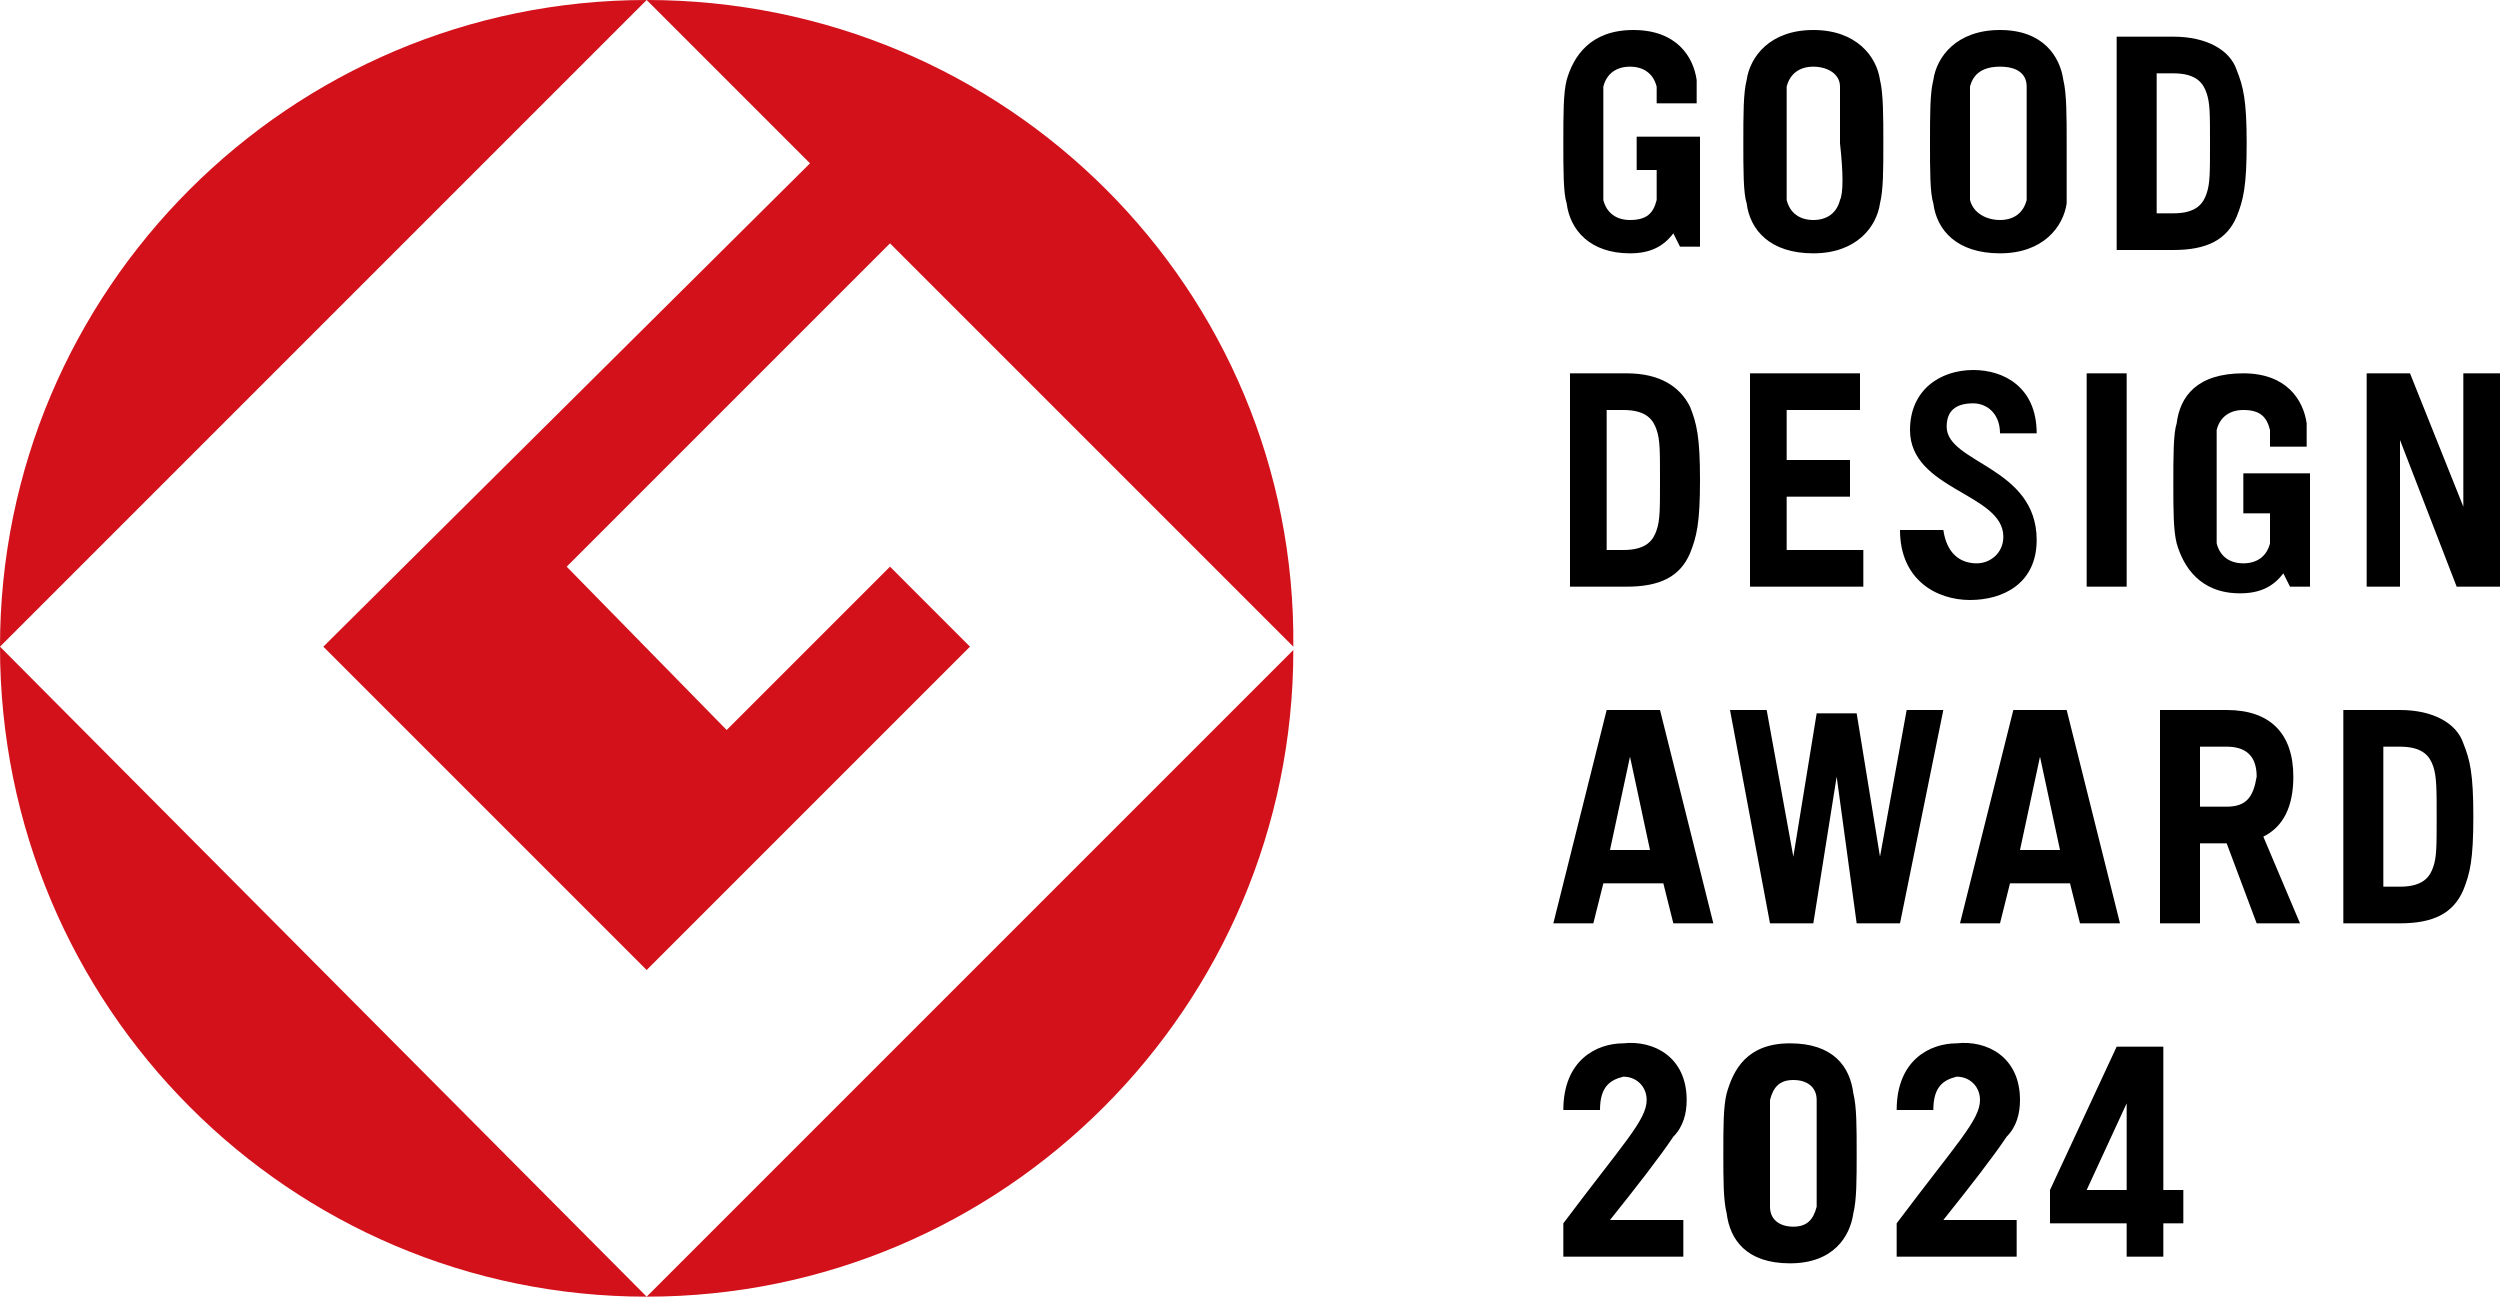 <?xml version="1.0" encoding="utf-8"?>
<!-- Generator: Adobe Illustrator 21.1.0, SVG Export Plug-In . SVG Version: 6.00 Build 0)  -->
<svg version="1.1" id="圖層_1" xmlns="http://www.w3.org/2000/svg" xmlns:xlink="http://www.w3.org/1999/xlink" x="0px" y="0px"
	 viewBox="0 0 75 38.9" style="enable-background:new 0 0 75 38.9;" xml:space="preserve">
<style type="text/css">
	.st0{clip-path:url(#SVGID_2_);fill:#D2111A;}
	.st1{clip-path:url(#SVGID_2_);}
</style>
<g>
	<defs>
		<rect id="SVGID_1_" y="0" width="75" height="38.9"/>
	</defs>
	<clipPath id="SVGID_2_">
		<use xlink:href="#SVGID_1_"  style="overflow:visible;"/>
	</clipPath>
	<path class="st0" d="M0,19.4L19.4,0C8.7,0,0,8.7,0,19.4"/>
	<path class="st0" d="M19.4,38.9L0,19.4C0,30.2,8.7,38.9,19.4,38.9"/>
	<path class="st0" d="M9.7,19.4l9.7,9.7l9.7-9.7L26.7,17l-4.9,4.9L17,17l9.7-9.7l12.1,12.1C38.9,8.7,30.2,0,19.4,0l4.9,4.9L9.7,19.4
		z"/>
	<path class="st0" d="M19.4,38.9c10.7,0,19.4-8.7,19.4-19.4L19.4,38.9z"/>
	<path class="st1" d="M48.9,5.1h0.8c0,0.4,0,0.7,0,0.9c-0.1,0.4-0.3,0.6-0.8,0.6c-0.4,0-0.7-0.2-0.8-0.6c0-0.2,0-0.8,0-1.7
		c0-0.8,0-1.4,0-1.7C48.2,2.2,48.5,2,48.9,2c0.4,0,0.7,0.2,0.8,0.6c0,0.1,0,0.3,0,0.5h1.2c0-0.2,0-0.6,0-0.7
		c-0.1-0.7-0.6-1.5-1.9-1.5c-1.3,0-1.8,0.8-2,1.5c-0.1,0.4-0.1,1-0.1,1.9c0,0.8,0,1.5,0.1,1.8c0.1,0.8,0.7,1.5,1.9,1.5
		c0.6,0,1-0.2,1.3-0.6l0.2,0.4h0.6V5.1v-1h-1.9V5.1z M54.4,0.9c-1.3,0-1.9,0.8-2,1.5c-0.1,0.4-0.1,1-0.1,1.9c0,0.8,0,1.5,0.1,1.8
		c0.1,0.8,0.7,1.5,2,1.5c1.3,0,1.9-0.8,2-1.5c0.1-0.4,0.1-1,0.1-1.8c0-0.8,0-1.5-0.1-1.9C56.3,1.7,55.7,0.9,54.4,0.9 M55.2,6
		c-0.1,0.4-0.4,0.6-0.8,0.6S53.7,6.4,53.6,6c0-0.2,0-0.8,0-1.7c0-0.8,0-1.4,0-1.7C53.7,2.2,54,2,54.4,2s0.8,0.2,0.8,0.6
		c0,0.2,0,0.8,0,1.7C55.3,5.2,55.3,5.8,55.2,6 M60,0.9c-1.3,0-1.9,0.8-2,1.5c-0.1,0.4-0.1,1-0.1,1.9c0,0.8,0,1.5,0.1,1.8
		c0.1,0.8,0.7,1.5,2,1.5c1.3,0,1.9-0.8,2-1.5C62,5.8,62,5.1,62,4.3c0-0.8,0-1.5-0.1-1.9C61.8,1.7,61.3,0.9,60,0.9 M60.8,6
		c-0.1,0.4-0.4,0.6-0.8,0.6S59.2,6.4,59.1,6c0-0.2,0-0.8,0-1.7c0-0.8,0-1.4,0-1.7C59.2,2.2,59.5,2,60,2s0.8,0.2,0.8,0.6
		c0,0.2,0,0.8,0,1.7C60.8,5.2,60.8,5.8,60.8,6 M65.2,1.1h-1.7v6.4h1.7c1,0,1.6-0.3,1.9-1c0.2-0.5,0.3-0.9,0.3-2.2s-0.1-1.7-0.3-2.2
		C66.9,1.5,66.2,1.1,65.2,1.1 M66.2,5.8c-0.1,0.3-0.3,0.6-1,0.6l-0.5,0V2.2l0.5,0c0.7,0,0.9,0.3,1,0.6c0.1,0.3,0.1,0.6,0.1,1.5
		C66.3,5.2,66.3,5.5,66.2,5.8 M48.2,21.3l-1.6,6.4h1.2l0.3-1.2h1.8l0.3,1.2h1.2l-1.6-6.4H48.2z M48.3,25.5l0.6-2.8l0.6,2.8H48.3z
		 M60.4,21.3l-1.6,6.4H60l0.3-1.2h1.8l0.3,1.2h1.2L62,21.3H60.4z M60.6,25.5l0.6-2.8l0.6,2.8H60.6z M68.8,23.3c0-1.3-0.7-2-2-2h-1.1
		v0h-0.9v6.4H66v-2.4h0.8l0.9,2.4H69l-1.1-2.6C68.5,24.8,68.8,24.2,68.8,23.3 M66.8,24.2H66v-1.8l0.8,0c0.6,0,0.9,0.3,0.9,0.9
		C67.6,23.9,67.4,24.2,66.8,24.2 M72,21.3h-1.7v6.4H72c1,0,1.6-0.3,1.9-1c0.2-0.5,0.3-0.9,0.3-2.2c0-1.3-0.1-1.7-0.3-2.2
		C73.7,21.7,73,21.3,72,21.3 M73,26c-0.1,0.3-0.3,0.6-1,0.6l-0.5,0v-4.2l0.5,0c0.7,0,0.9,0.3,1,0.6c0.1,0.3,0.1,0.7,0.1,1.5
		C73.1,25.4,73.1,25.7,73,26 M56.4,25.7l-0.7-4.3h-1.2l-0.7,4.3L53,21.3h-1.1l1.2,6.4h1.3l0.7-4.4l0.6,4.4H57l1.3-6.4h-1.1
		L56.4,25.7z M53.6,14.9h1.9v-1.1h-1.9v-1.5h2.2v-1.1h-3.3v6.4h3.4v-1.1h-2.3V14.9z M62.6,17.6h1.2v-6.4h-1.2V17.6z M73.9,11.2v4
		l-1.6-4h-1.3v6.4H72v-4.4l1.7,4.4H75v-6.4H73.9z M48.8,11.2h-1.7v6.4h1.7c1,0,1.6-0.3,1.9-1c0.2-0.5,0.3-0.9,0.3-2.2
		c0-1.3-0.1-1.7-0.3-2.2C50.4,11.6,49.8,11.2,48.8,11.2 M49.7,15.9c-0.1,0.3-0.3,0.6-1,0.6l-0.5,0v-4.2l0.5,0c0.7,0,0.9,0.3,1,0.6
		c0.1,0.3,0.1,0.6,0.1,1.5C49.8,15.3,49.8,15.6,49.7,15.9 M58.4,12.8c0-0.5,0.3-0.7,0.8-0.7c0.4,0,0.8,0.3,0.8,0.9h1.1
		c0-1.4-1-1.9-1.9-1.9c-1,0-1.9,0.6-1.9,1.8c0,1.8,2.8,1.9,2.8,3.2c0,0.5-0.4,0.8-0.8,0.8c-0.5,0-0.9-0.3-1-1H57
		c0,1.5,1.1,2.1,2.1,2.1c1,0,2-0.5,2-1.8C61.1,14,58.4,13.9,58.4,12.8 M67.4,14.2h1.9v1v2.4h-0.6l-0.2-0.4c-0.3,0.4-0.7,0.6-1.3,0.6
		c-1.2,0-1.7-0.8-1.9-1.5c-0.1-0.4-0.1-1-0.1-1.8c0-0.8,0-1.5,0.1-1.8c0.1-0.8,0.6-1.5,2-1.5c1.3,0,1.8,0.8,1.9,1.5
		c0,0.2,0,0.5,0,0.7h-1.1c0-0.2,0-0.4,0-0.5c-0.1-0.4-0.3-0.6-0.8-0.6c-0.4,0-0.7,0.2-0.8,0.6c0,0.2,0,0.8,0,1.7c0,0.8,0,1.5,0,1.7
		c0.1,0.4,0.4,0.6,0.8,0.6c0.4,0,0.7-0.2,0.8-0.6c0-0.1,0-0.5,0-0.9h-0.8V14.2z M55.6,32.8c-0.1-0.8-0.6-1.5-1.9-1.5
		c-1.3,0-1.7,0.8-1.9,1.5c-0.1,0.4-0.1,1-0.1,1.8c0,0.8,0,1.4,0.1,1.8c0.1,0.8,0.6,1.5,1.9,1.5c1.3,0,1.8-0.8,1.9-1.5
		c0.1-0.4,0.1-1,0.1-1.8C55.7,33.8,55.7,33.2,55.6,32.8 M54.5,36.2c-0.1,0.4-0.3,0.6-0.7,0.6c-0.4,0-0.7-0.2-0.7-0.6
		c0-0.2,0-0.8,0-1.6c0-0.8,0-1.4,0-1.6c0.1-0.4,0.3-0.6,0.7-0.6c0.4,0,0.7,0.2,0.7,0.6c0,0.2,0,0.8,0,1.6
		C54.5,35.4,54.5,36,54.5,36.2 M50.6,33c0-1.3-1-1.8-1.9-1.7c-0.8,0-1.8,0.5-1.8,2H48c0-0.7,0.3-0.9,0.7-1c0.4,0,0.7,0.3,0.7,0.7
		c0,0.6-0.7,1.3-2.5,3.7v1h3.6v-1.1h-2.2c0.8-1,1.5-1.9,1.9-2.5C50.5,33.8,50.6,33.4,50.6,33 M60.6,33c0-1.3-1-1.8-1.9-1.7
		c-0.8,0-1.8,0.5-1.8,2H58c0-0.7,0.3-0.9,0.7-1c0.4,0,0.7,0.3,0.7,0.7c0,0.6-0.7,1.3-2.5,3.7v1h3.6v-1.1h-2.2c0.8-1,1.5-1.9,1.9-2.5
		C60.5,33.8,60.6,33.4,60.6,33 M65.5,35.7h-0.6v-4.3h-0.3h-0.8h-0.3l-2,4.3v1h2.3v1h1.1v-1h0.6V35.7z M62.6,35.7l1.2-2.6v2.6H62.6z"
		/>
</g>
</svg>
